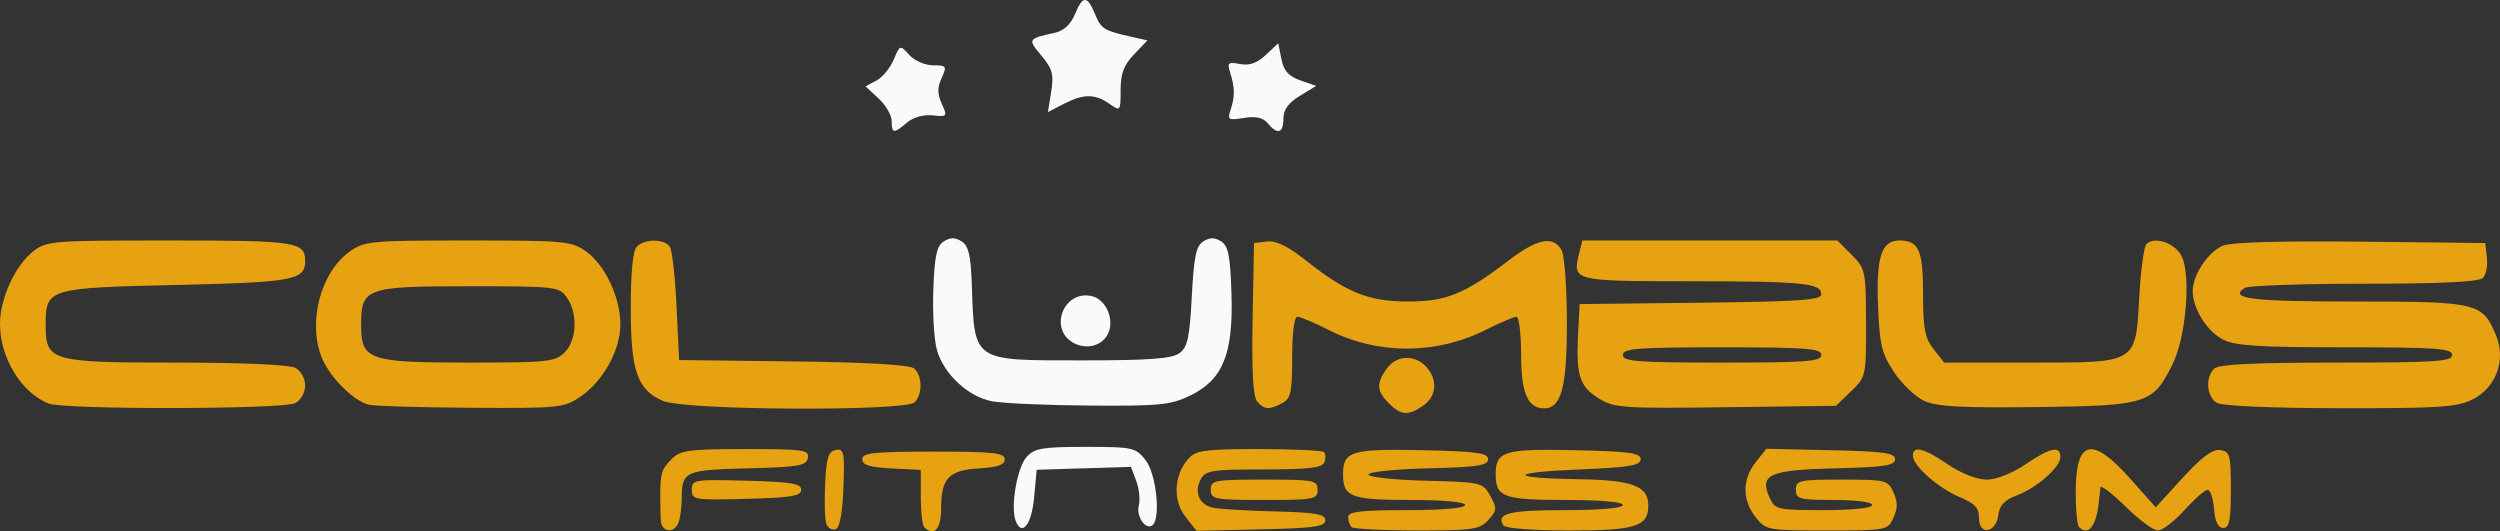 <?xml version="1.0" encoding="UTF-8" standalone="no"?>
<!-- Created with Inkscape (http://www.inkscape.org/) -->

<svg
   version="1.1"
   id="svg1"
   width="491.377"
   height="104.439"
   viewBox="0 0 491.377 104.439"
   sodipodi:docname="548919478_631845109768590_779718450798947577_n.jpg"
   xmlns:inkscape="http://www.inkscape.org/namespaces/inkscape"
   xmlns:sodipodi="http://sodipodi.sourceforge.net/DTD/sodipodi-0.dtd"
   xmlns="http://www.w3.org/2000/svg"
   xmlns:svg="http://www.w3.org/2000/svg">
  <rect x="0" y="0" width="491.377" height="104.439" fill="#333333" stroke="none"/>
  <defs
     id="defs1" />
  <sodipodi:namedview
     id="namedview1"
     pagecolor="#ffffff"
     bordercolor="#000000"
     borderopacity="0.25"
     inkscape:showpageshadow="2"
     inkscape:pageopacity="0.0"
     inkscape:pagecheckerboard="0"
     inkscape:deskcolor="#d1d1d1">
    <inkscape:page
       x="0"
       y="0"
       width="491.377"
       height="104.439"
       id="page2"
       margin="0"
       bleed="0" />
  </sodipodi:namedview>
  <g
     id="g384"
     transform="translate(-1329.718,-544.86)">
    <path
       style="display:inline;fill:#e6a211;fill-opacity:1"
       d="m 1459.596,647.126 c -0.055,-1.1 -0.1,-3.125 -0.1,-4.5 0,-4.788 0.212,-5.512 2.2,-7.5 1.788,-1.788 3.333,-2 14.573,-2 11.436,0 12.543,0.158 12.238,1.75 -0.292,1.525 -1.809,1.787 -11.786,2.035 -12.376,0.308 -12.985,0.583 -13.01,5.883 -0.01,1.743 -0.288,3.88 -0.622,4.75 -0.867,2.258 -3.374,1.958 -3.493,-0.418 z m 32.549,0.728 c -0.304,-0.791 -0.416,-4.312 -0.251,-7.823 0.246,-5.204 0.633,-6.448 2.095,-6.726 1.62,-0.309 1.765,0.41 1.5,7.41 -0.193,5.09 -0.723,7.893 -1.543,8.165 -0.687,0.227 -1.498,-0.234 -1.801,-1.025 z m 19.218,0.606 c -0.367,-0.367 -0.667,-3.044 -0.667,-5.95 v -5.283 l -5.75,-0.3 c -4.311,-0.225 -5.75,-0.675 -5.75,-1.8 0,-1.262 2.222,-1.5 14,-1.5 11.778,0 14,0.238 14,1.5 0,1.094 -1.353,1.579 -5,1.793 -5.998,0.352 -7.5,1.934 -7.5,7.898 0,4.067 -1.39,5.586 -3.333,3.642 z m 51.339,-2.054 c -2.512,-3.193 -2.242,-8.255 0.607,-11.404 1.483,-1.639 3.236,-1.876 13.876,-1.876 6.698,0 12.447,0.269 12.776,0.598 0.329,0.329 0.356,1.229 0.06,2 -0.418,1.089 -3.075,1.402 -11.896,1.402 -10.192,0 -11.464,0.198 -12.389,1.928 -1.356,2.534 -0.344,4.969 2.321,5.583 1.177,0.271 6.64,0.605 12.14,0.741 8.112,0.201 10,0.531 10,1.748 0,1.24 -2.197,1.548 -12.655,1.779 l -12.654,0.279 z m 32.661,2.054 c -0.367,-0.367 -0.667,-1.267 -0.667,-2 0,-1.034 2.583,-1.333 11.5,-1.333 7,0 11.5,-0.391 11.5,-1 0,-0.605 -4.267,-1 -10.8,-1 -11.682,0 -13.2,-0.584 -13.2,-5.078 0,-4.507 1.666,-5.008 15.639,-4.703 10.64,0.232 12.861,0.54 12.861,1.781 0,1.232 -2.097,1.55 -11.75,1.782 -6.463,0.155 -11.75,0.703 -11.75,1.217 0,0.515 5.046,1.063 11.214,1.218 10.998,0.277 11.243,0.334 12.717,2.964 1.373,2.45 1.341,2.861 -0.369,4.75 -1.697,1.875 -3.008,2.068 -14.05,2.068 -6.698,0 -12.478,-0.3 -12.845,-0.667 z m 29.833,-0.333 c -1.453,-2.35 1.159,-3 12.059,-3 6.961,0 11.441,-0.392 11.441,-1 0,-0.608 -4.433,-1 -11.3,-1 -12.211,0 -13.7,-0.552 -13.7,-5.078 0,-4.507 1.666,-5.008 15.639,-4.703 10.64,0.232 12.861,0.54 12.861,1.781 0,1.222 -2.222,1.593 -12,2 -14.176,0.591 -14.194,1.71 -0.03,1.932 10.484,0.164 13.53,1.324 13.53,5.152 0,4.127 -2.492,4.916 -15.512,4.916 -7.168,0 -12.63,-0.421 -12.988,-1 z m 49.573,-1.635 c -2.648,-3.366 -2.639,-7.375 0.023,-10.759 l 2.096,-2.664 12.654,0.279 c 10.458,0.231 12.655,0.54 12.655,1.779 0,1.231 -2.086,1.55 -11.653,1.781 -13.052,0.315 -15.082,1.212 -13.015,5.749 1.082,2.375 1.492,2.47 10.647,2.47 5.681,0 9.521,-0.403 9.521,-1 0,-0.578 -3.167,-1 -7.5,-1 -6.833,0 -7.5,-0.178 -7.5,-2 0,-1.852 0.667,-2 9.021,-2 8.652,0 9.068,0.102 10.161,2.5 0.852,1.87 0.852,3.13 0,5 -1.123,2.464 -1.313,2.5 -13.088,2.5 -11.717,0 -11.989,-0.051 -14.021,-2.635 z m 43.927,0.222 c 0,-2.013 -0.801,-2.895 -3.75,-4.126 -4.248,-1.775 -9.25,-6.18 -9.25,-8.147 0,-2.055 2.126,-1.53 6.901,1.705 2.613,1.771 5.7,2.982 7.599,2.982 1.9,0 4.987,-1.211 7.599,-2.982 4.928,-3.339 6.901,-3.759 6.901,-1.47 0,2.024 -4.653,6.097 -8.701,7.617 -2.29,0.86 -3.286,1.93 -3.5,3.76 -0.416,3.564 -3.799,4.153 -3.799,0.662 z m 19.667,1.747 c -0.367,-0.367 -0.667,-3.427 -0.667,-6.8 0,-10.352 3.154,-11.19 10.619,-2.823 l 5.119,5.738 5.278,-5.775 c 3.743,-4.096 5.889,-5.687 7.381,-5.474 1.925,0.275 2.104,0.939 2.104,7.8 0,6 -0.3,7.5 -1.5,7.5 -1.012,0 -1.601,-1.221 -1.81,-3.75 -0.171,-2.062 -0.734,-3.75 -1.253,-3.75 -0.518,0 -2.568,1.8 -4.556,4 -1.988,2.2 -4.333,4 -5.213,4 -0.88,0 -3.752,-2.121 -6.384,-4.712 -2.631,-2.592 -4.842,-4.279 -4.912,-3.75 -0.07,0.529 -0.232,1.935 -0.359,3.124 -0.487,4.547 -2.06,6.458 -3.846,4.671 z m -272.667,-7.333 c 0,-1.98 0.458,-2.056 10.75,-1.784 8.763,0.231 10.75,0.561 10.75,1.784 0,1.223 -1.987,1.552 -10.75,1.784 -10.292,0.272 -10.75,0.196 -10.75,-1.784 z m 102,0 c 0,-1.873 0.667,-2 10.5,-2 9.833,0 10.5,0.127 10.5,2 0,1.873 -0.667,2 -10.5,2 -9.833,0 -10.5,-0.127 -10.5,-2 z m 35,-17 c -2.407,-2.407 -2.501,-3.84 -0.443,-6.777 1.888,-2.696 5.538,-2.88 7.788,-0.394 2.305,2.547 2.064,5.771 -0.568,7.615 -2.937,2.057 -4.371,1.964 -6.777,-0.443 z m -263.5,0.036 c -5.414,-2.267 -9.517,-9.086 -9.478,-15.754 0.028,-4.907 2.998,-11.366 6.487,-14.111 2.66,-2.092 3.639,-2.171 26.926,-2.171 24.904,0 26.565,0.255 26.565,4.078 0,3.706 -2.412,4.152 -25.249,4.667 -25.364,0.572 -25.751,0.69 -25.751,7.854 0,7.135 0.928,7.402 25.788,7.402 12.8,0 22.117,0.414 23.277,1.035 1.098,0.587 1.934,2.086 1.934,3.465 0,1.379 -0.837,2.877 -1.934,3.465 -2.328,1.246 -45.609,1.309 -48.566,0.071 z m 63,0.251 c -2.889,-0.695 -7.526,-5.272 -9.123,-9.005 -2.981,-6.968 -0.417,-16.981 5.411,-21.131 2.852,-2.031 4.151,-2.151 23.212,-2.151 19.061,0 20.36,0.12 23.212,2.151 3.738,2.662 6.742,9.048 6.749,14.349 0.01,5.033 -3.417,11.216 -7.875,14.22 -3.23,2.177 -4.199,2.274 -21.485,2.164 -9.956,-0.064 -19.002,-0.333 -20.102,-0.597 z m 38.5,-10.287 c 2.414,-2.414 2.63,-7.656 0.443,-10.777 -1.508,-2.154 -2.103,-2.223 -19.171,-2.223 -20.362,0 -21.272,0.325 -21.272,7.598 0,6.911 1.407,7.402 21.223,7.402 15.444,0 16.936,-0.159 18.777,-2 z m 19.315,9.536 c -5.053,-2.198 -6.315,-5.852 -6.315,-18.287 0,-7.105 0.414,-11.264 1.2,-12.05 1.569,-1.57 5.462,-1.54 6.491,0.05 0.445,0.688 1.034,5.975 1.309,11.75 l 0.5,10.5 22.421,0.27 c 14.485,0.174 22.891,0.66 23.75,1.372 1.655,1.374 1.726,5.06 0.129,6.658 -1.827,1.827 -45.21,1.596 -49.485,-0.264 z m 116.78,0.078 c -0.782,-0.942 -1.061,-6.14 -0.873,-16.25 l 0.277,-14.865 2.559,-0.298 c 1.762,-0.205 4.099,0.922 7.5,3.617 8.09,6.41 12.455,8.181 20.166,8.181 7.578,0 11.191,-1.474 19.867,-8.107 5.62,-4.297 8.8,-4.897 10.372,-1.959 0.569,1.064 1.035,7.489 1.035,14.277 0,12.669 -1.1,16.788 -4.485,16.788 -3.225,0 -4.515,-3.02 -4.515,-10.571 0,-4.086 -0.413,-7.429 -0.918,-7.429 -0.505,0 -3.215,1.154 -6.022,2.564 -9.774,4.909 -21.212,4.927 -30.84,0.048 -2.835,-1.436 -5.619,-2.612 -6.187,-2.612 -0.625,0 -1.033,3.151 -1.033,7.965 0,6.851 -0.27,8.11 -1.934,9 -2.575,1.378 -3.596,1.306 -4.971,-0.35 z m 67.182,-0.557 c -3.785,-2.343 -4.497,-4.54 -4.083,-12.599 l 0.306,-5.958 23.75,-0.268 c 19.272,-0.218 23.75,-0.526 23.75,-1.633 0,-2.227 -3.426,-2.571 -25.781,-2.585 -23.074,-0.015 -23.181,-0.042 -21.807,-5.516 l 0.627,-2.498 h 25.058 25.058 l 2.805,2.805 c 2.716,2.716 2.806,3.141 2.832,13.4 0.027,10.46 -0.011,10.631 -2.945,13.445 l -2.973,2.85 -21.686,0.276 c -20.198,0.257 -21.908,0.139 -24.91,-1.719 z m 43.723,-8.557 c 0,-1.282 -2.833,-1.5 -19.5,-1.5 -16.667,0 -19.5,0.218 -19.5,1.5 0,1.282 2.833,1.5 19.5,1.5 16.667,0 19.5,-0.218 19.5,-1.5 z m 20.314,9.067 c -1.752,-0.779 -4.452,-3.329 -6,-5.666 -2.44,-3.685 -2.86,-5.408 -3.159,-12.963 -0.384,-9.696 0.663,-12.938 4.181,-12.938 3.841,0 4.665,1.866 4.665,10.565 0,6.746 0.36,8.623 2.073,10.8 l 2.073,2.635 h 16.817 c 21.293,0 20.789,0.303 21.531,-12.961 0.291,-5.204 0.922,-9.854 1.403,-10.335 1.574,-1.574 5.527,-0.256 6.884,2.296 1.922,3.614 0.927,15.934 -1.719,21.28 -3.88,7.837 -4.982,8.188 -26.56,8.462 -14.645,0.186 -19.73,-0.083 -22.186,-1.175 z m 57.436,0.353 c -2.009,-1.17 -2.318,-4.952 -0.55,-6.72 0.863,-0.863 7.6,-1.2 24,-1.2 19.6,0 22.8,-0.211 22.8,-1.5 0,-1.286 -3.006,-1.5 -21.05,-1.5 -16.859,0 -21.634,-0.302 -23.983,-1.517 -3.177,-1.643 -5.967,-6.099 -5.967,-9.529 0,-3.177 3.024,-7.721 5.942,-8.93 1.632,-0.676 11.448,-0.963 27.059,-0.792 l 24.499,0.268 0.328,2.872 c 0.18,1.58 -0.18,3.38 -0.801,4 -0.77,0.77 -8.181,1.128 -23.328,1.128 -12.21,0 -22.769,0.369 -23.466,0.819 -3.266,2.112 1.314,2.681 21.603,2.681 24.114,0 25.111,0.236 27.761,6.578 2.042,4.887 0.063,10.342 -4.597,12.67 -3.027,1.512 -6.542,1.745 -26,1.72 -13.417,-0.017 -23.206,-0.44 -24.25,-1.048 z"
       id="path393"
       sodipodi:nodetypes="sssssscsssssssssscssssssscssscssssssccssssssssssssssscssssssssssccsscsssssssssssssssssssssscsssscssssssssscsssssssssssssssssssssssssssssssssssssssssssssssssscscsssscsssssssssssssssssscsssscccssccssssssssssssscssscsssssssssssscsssssssss" />
    <path
       style="display:inline;fill:#ffffff;fill-opacity:0.973"
       d="m 1529.352,647.231 c -1.051,-2.739 0.283,-10.502 2.161,-12.577 1.531,-1.691 3.111,-1.959 11.546,-1.959 9.366,0 9.859,0.11 11.845,2.635 2.029,2.58 2.982,11.123 1.415,12.69 -1.245,1.245 -3.325,-1.546 -2.777,-3.728 0.3,-1.196 0.076,-3.412 -0.499,-4.923 l -1.045,-2.749 -9.261,0.288 -9.26,0.288 -0.5,5.422 c -0.496,5.377 -2.401,7.803 -3.624,4.614 z m -4.663,-23.5 c -4.676,-0.906 -9.416,-5.294 -10.798,-9.995 -0.572,-1.948 -0.9,-7.319 -0.728,-11.936 0.249,-6.684 0.67,-8.619 2.063,-9.495 1.272,-0.8 2.228,-0.8 3.5,-6.4e-4 1.366,0.858 1.806,2.722 2.003,8.495 0.523,15.275 -0.029,14.895 21.627,14.895 13.276,0 17.682,-0.325 19.171,-1.414 1.61,-1.177 2.018,-3.041 2.441,-11.146 0.408,-7.821 0.851,-9.948 2.258,-10.831 1.272,-0.799 2.228,-0.798 3.5,0.002 1.422,0.895 1.804,2.832 2.039,10.349 0.369,11.813 -1.687,16.844 -8.165,19.98 -3.773,1.826 -6.006,2.047 -19.69,1.945 -8.489,-0.063 -17.139,-0.445 -19.222,-0.849 z m 16.224,-11.374 c -5.247,-2.602 -2.184,-10.694 3.508,-9.265 2.603,0.653 4.271,4.297 3.22,7.036 -0.973,2.535 -4.053,3.556 -6.728,2.23 z m -35.937,-43.71 c 0,-1.126 -1.156,-3.119 -2.568,-4.428 l -2.568,-2.38 2.15,-1.151 c 1.182,-0.633 2.708,-2.477 3.389,-4.098 1.236,-2.939 1.245,-2.942 3.074,-0.921 1.017,1.124 3.092,2.027 4.658,2.027 2.649,0 2.753,0.155 1.685,2.5 -0.858,1.882 -0.849,3.137 0.035,5.077 1.131,2.481 1.063,2.565 -1.822,2.263 -1.79,-0.188 -3.812,0.385 -5.025,1.423 -2.602,2.228 -3.006,2.186 -3.006,-0.31 z m 73.919,0.45 c -0.933,-1.125 -2.317,-1.437 -4.672,-1.055 -3.092,0.502 -3.291,0.376 -2.614,-1.652 0.854,-2.56 0.824,-4.377 -0.12,-7.323 -0.6,-1.873 -0.366,-2.067 1.954,-1.624 1.856,0.355 3.358,-0.175 5.076,-1.789 l 2.441,-2.293 0.622,3.108 c 0.464,2.318 1.412,3.384 3.731,4.192 l 3.109,1.084 -3.223,1.96 c -2.256,1.372 -3.223,2.714 -3.223,4.474 0,2.882 -1.163,3.228 -3.081,0.917 z m -42.563,-6.226 c 0.545,-3.407 0.247,-4.495 -1.943,-7.098 -2.718,-3.23 -2.668,-3.312 2.711,-4.482 1.685,-0.367 3.07,-1.649 3.871,-3.584 1.567,-3.783 2.439,-3.793 3.991,-0.046 1.212,2.925 1.689,3.215 7.4,4.494 l 2.886,0.646 -2.636,2.752 c -2.003,2.091 -2.636,3.772 -2.636,7.003 0,4.194 -0.03,4.231 -2.223,2.695 -2.823,-1.977 -5.085,-1.966 -8.971,0.043 l -3.094,1.6 z"
       id="path391" />
  </g>
</svg>
